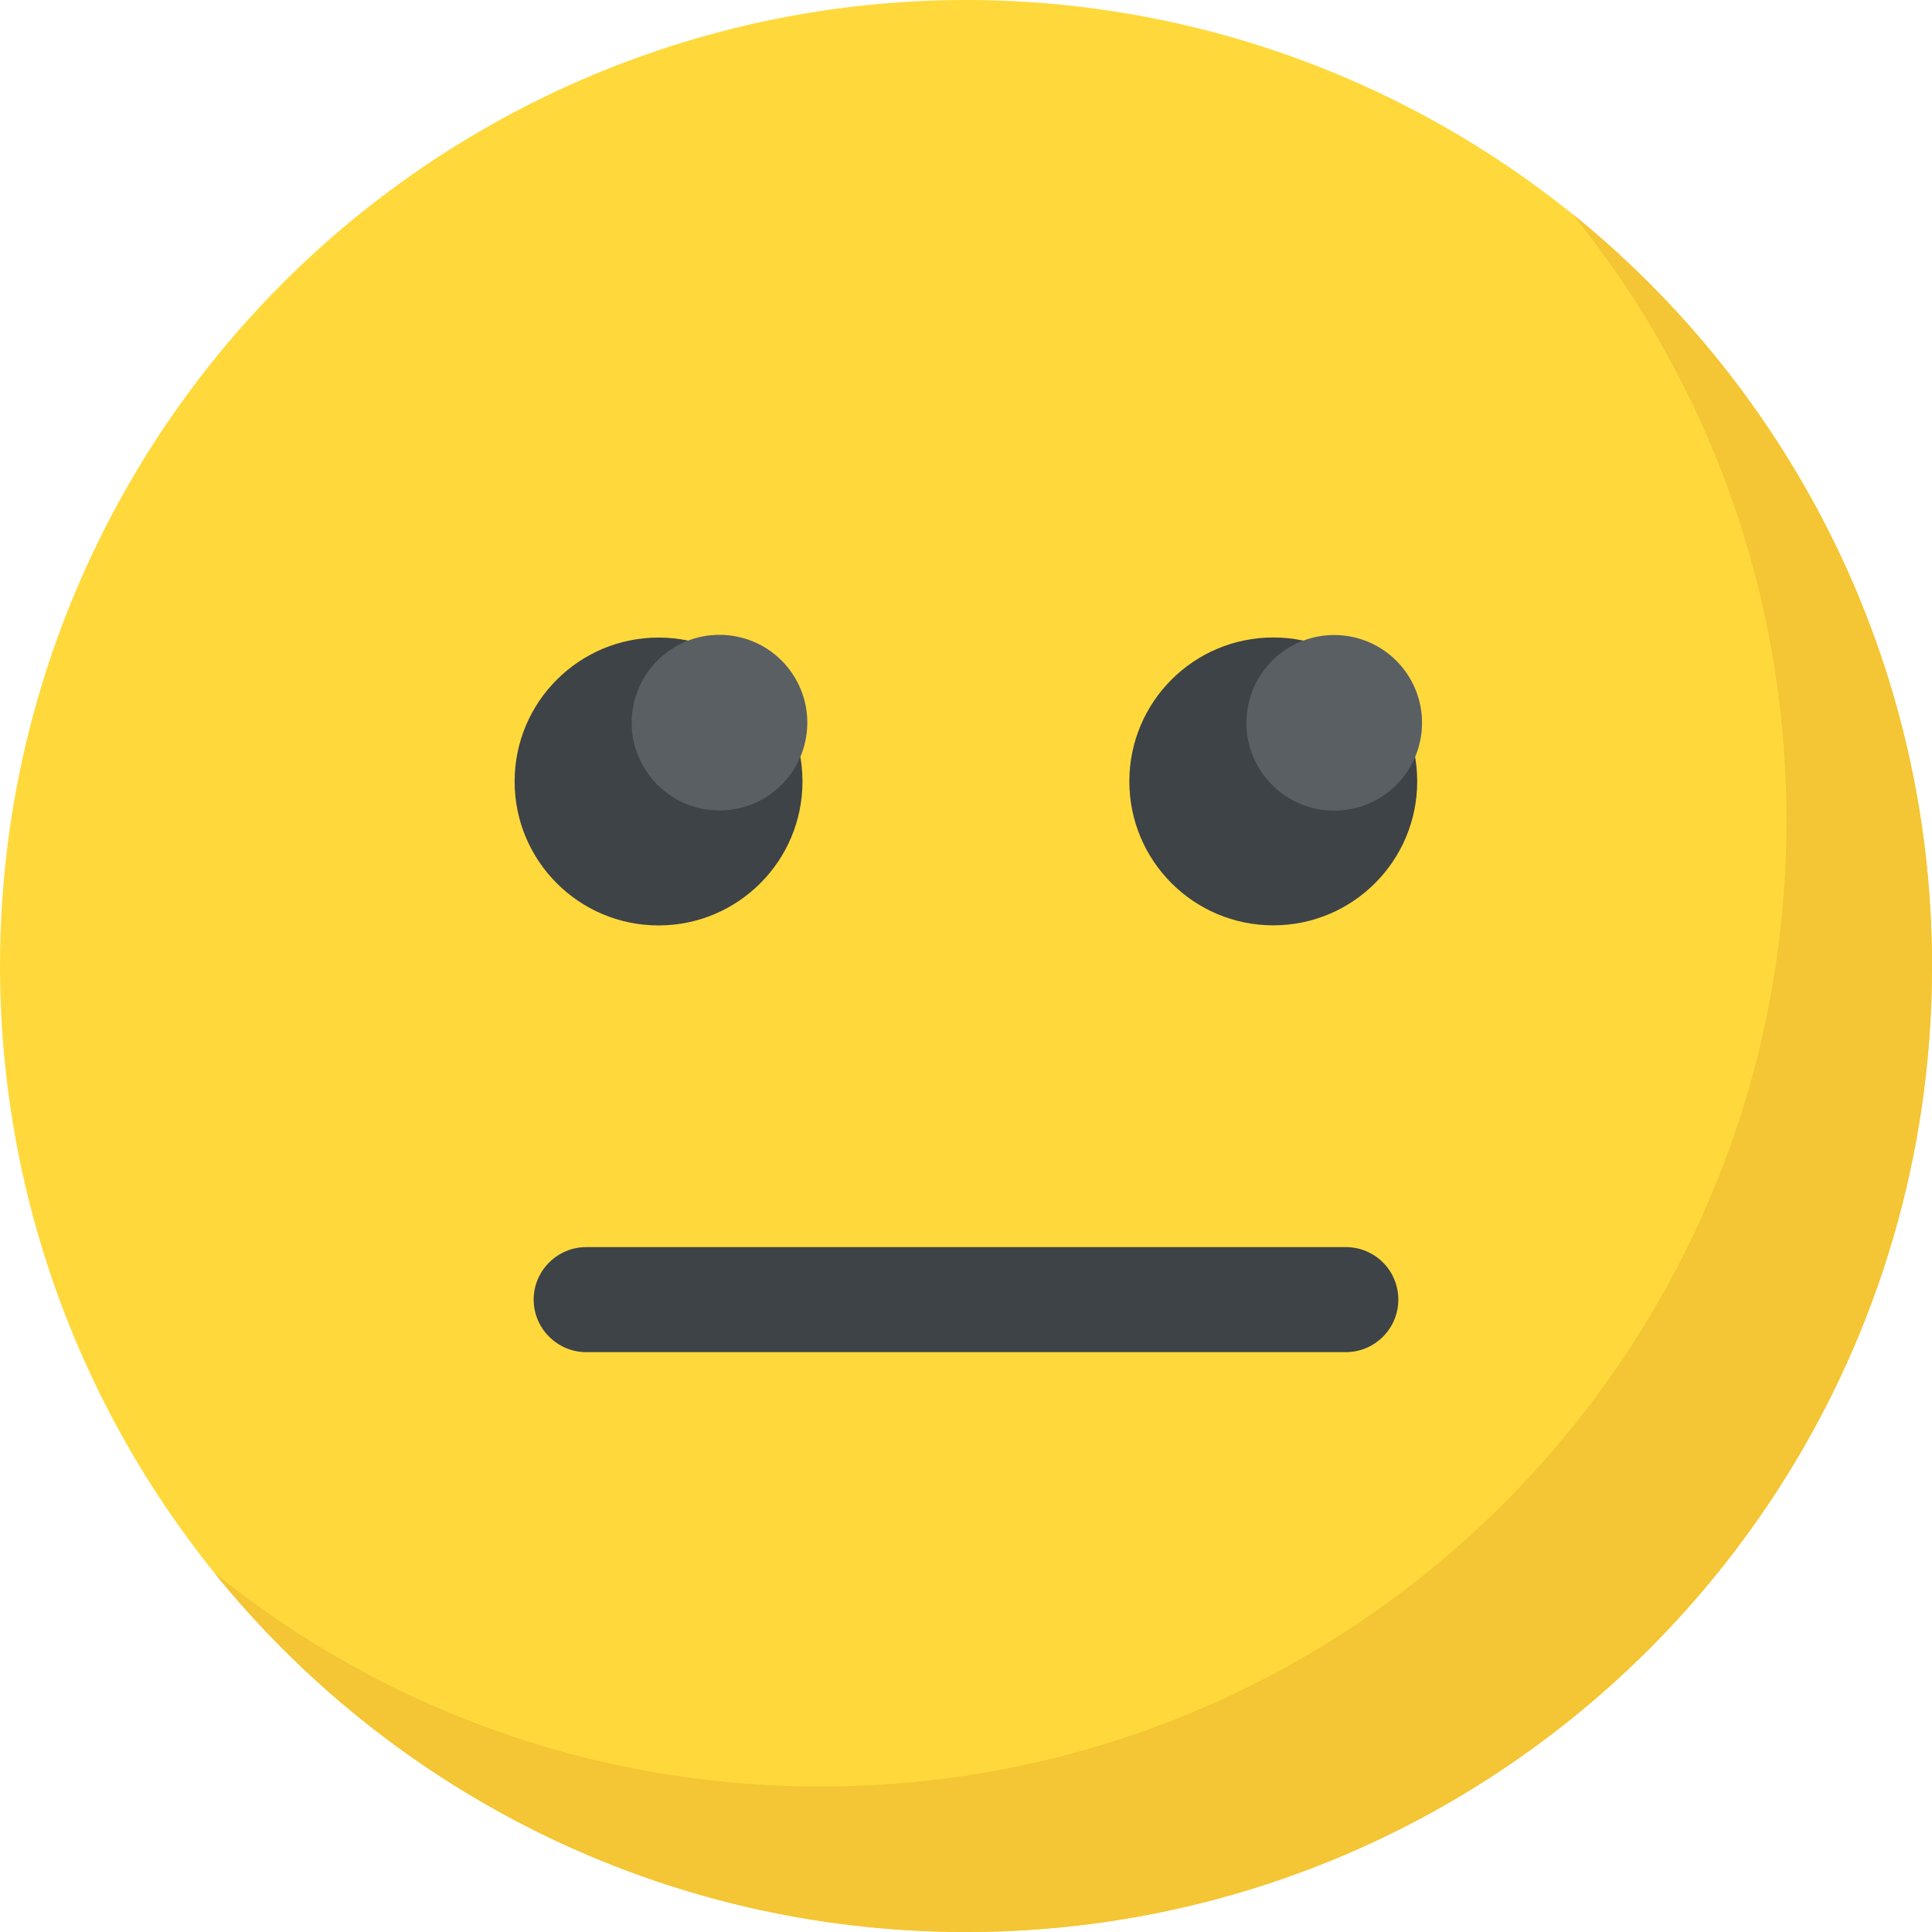 <?xml version="1.0" encoding="UTF-8"?>
<svg width="22px" height="22px" viewBox="0 0 22 22" version="1.1" xmlns="http://www.w3.org/2000/svg" xmlns:xlink="http://www.w3.org/1999/xlink">
    <!-- Generator: Sketch 64 (93537) - https://sketch.com -->
    <title>emoji</title>
    <desc>Created with Sketch.</desc>
    <g id="Page-1" stroke="none" stroke-width="1" fill="none" fill-rule="evenodd">
        <g id="Agent-dashboard-screen---12-04-20" transform="translate(-1133, -647)" fill-rule="nonzero">
            <g id="User-Report" transform="translate(123.783, 583)">
                <g id="Group-21" transform="translate(-3, 0)">
                    <g id="Report-1" transform="translate(0, 50)">
                        <g id="Group-32" transform="translate(1012.217, 13)">
                            <g id="emoji" transform="translate(0, 1)">
                                <circle id="Oval" fill="#FFD93B" cx="11" cy="11" r="11"></circle>
                                <path d="M22,11 C22,17.078 17.074,22 11,22 C7.542,22 4.455,20.405 2.437,17.906 C4.324,19.432 6.727,20.343 9.343,20.343 C15.417,20.343 20.343,15.421 20.343,9.343 C20.343,6.727 19.432,4.324 17.906,2.437 C20.402,4.455 22,7.542 22,11 Z" id="Path" fill="#F4C534"></path>
                                <g id="Group" transform="translate(5.844, 7.219)" fill="#3E4347">
                                    <path d="M10.079,7.58 C10.079,7.91 9.811,8.178 9.481,8.178 L0.831,8.178 C0.504,8.178 0.233,7.91 0.233,7.58 C0.233,7.249 0.504,6.982 0.831,6.982 L9.481,6.982 C9.812,6.982 10.079,7.249 10.079,7.58 Z" id="Path"></path>
                                    <circle id="Oval" cx="1.655" cy="1.68" r="1.639"></circle>
                                </g>
                                <ellipse id="Oval" fill="#5A5F63" transform="translate(8.193, 8.229) rotate(-126.653) translate(-8.193, -8.229) " cx="8.193" cy="8.229" rx="1" ry="1"></ellipse>
                                <circle id="Oval" fill="#3E4347" cx="14.499" cy="8.898" r="1.639"></circle>
                                <ellipse id="Oval" fill="#5A5F63" transform="translate(15.193, 8.231) rotate(-126.657) translate(-15.193, -8.231) " cx="15.193" cy="8.231" rx="1" ry="1"></ellipse>
                            </g>
                        </g>
                    </g>
                </g>
            </g>
        </g>
    </g>
</svg>